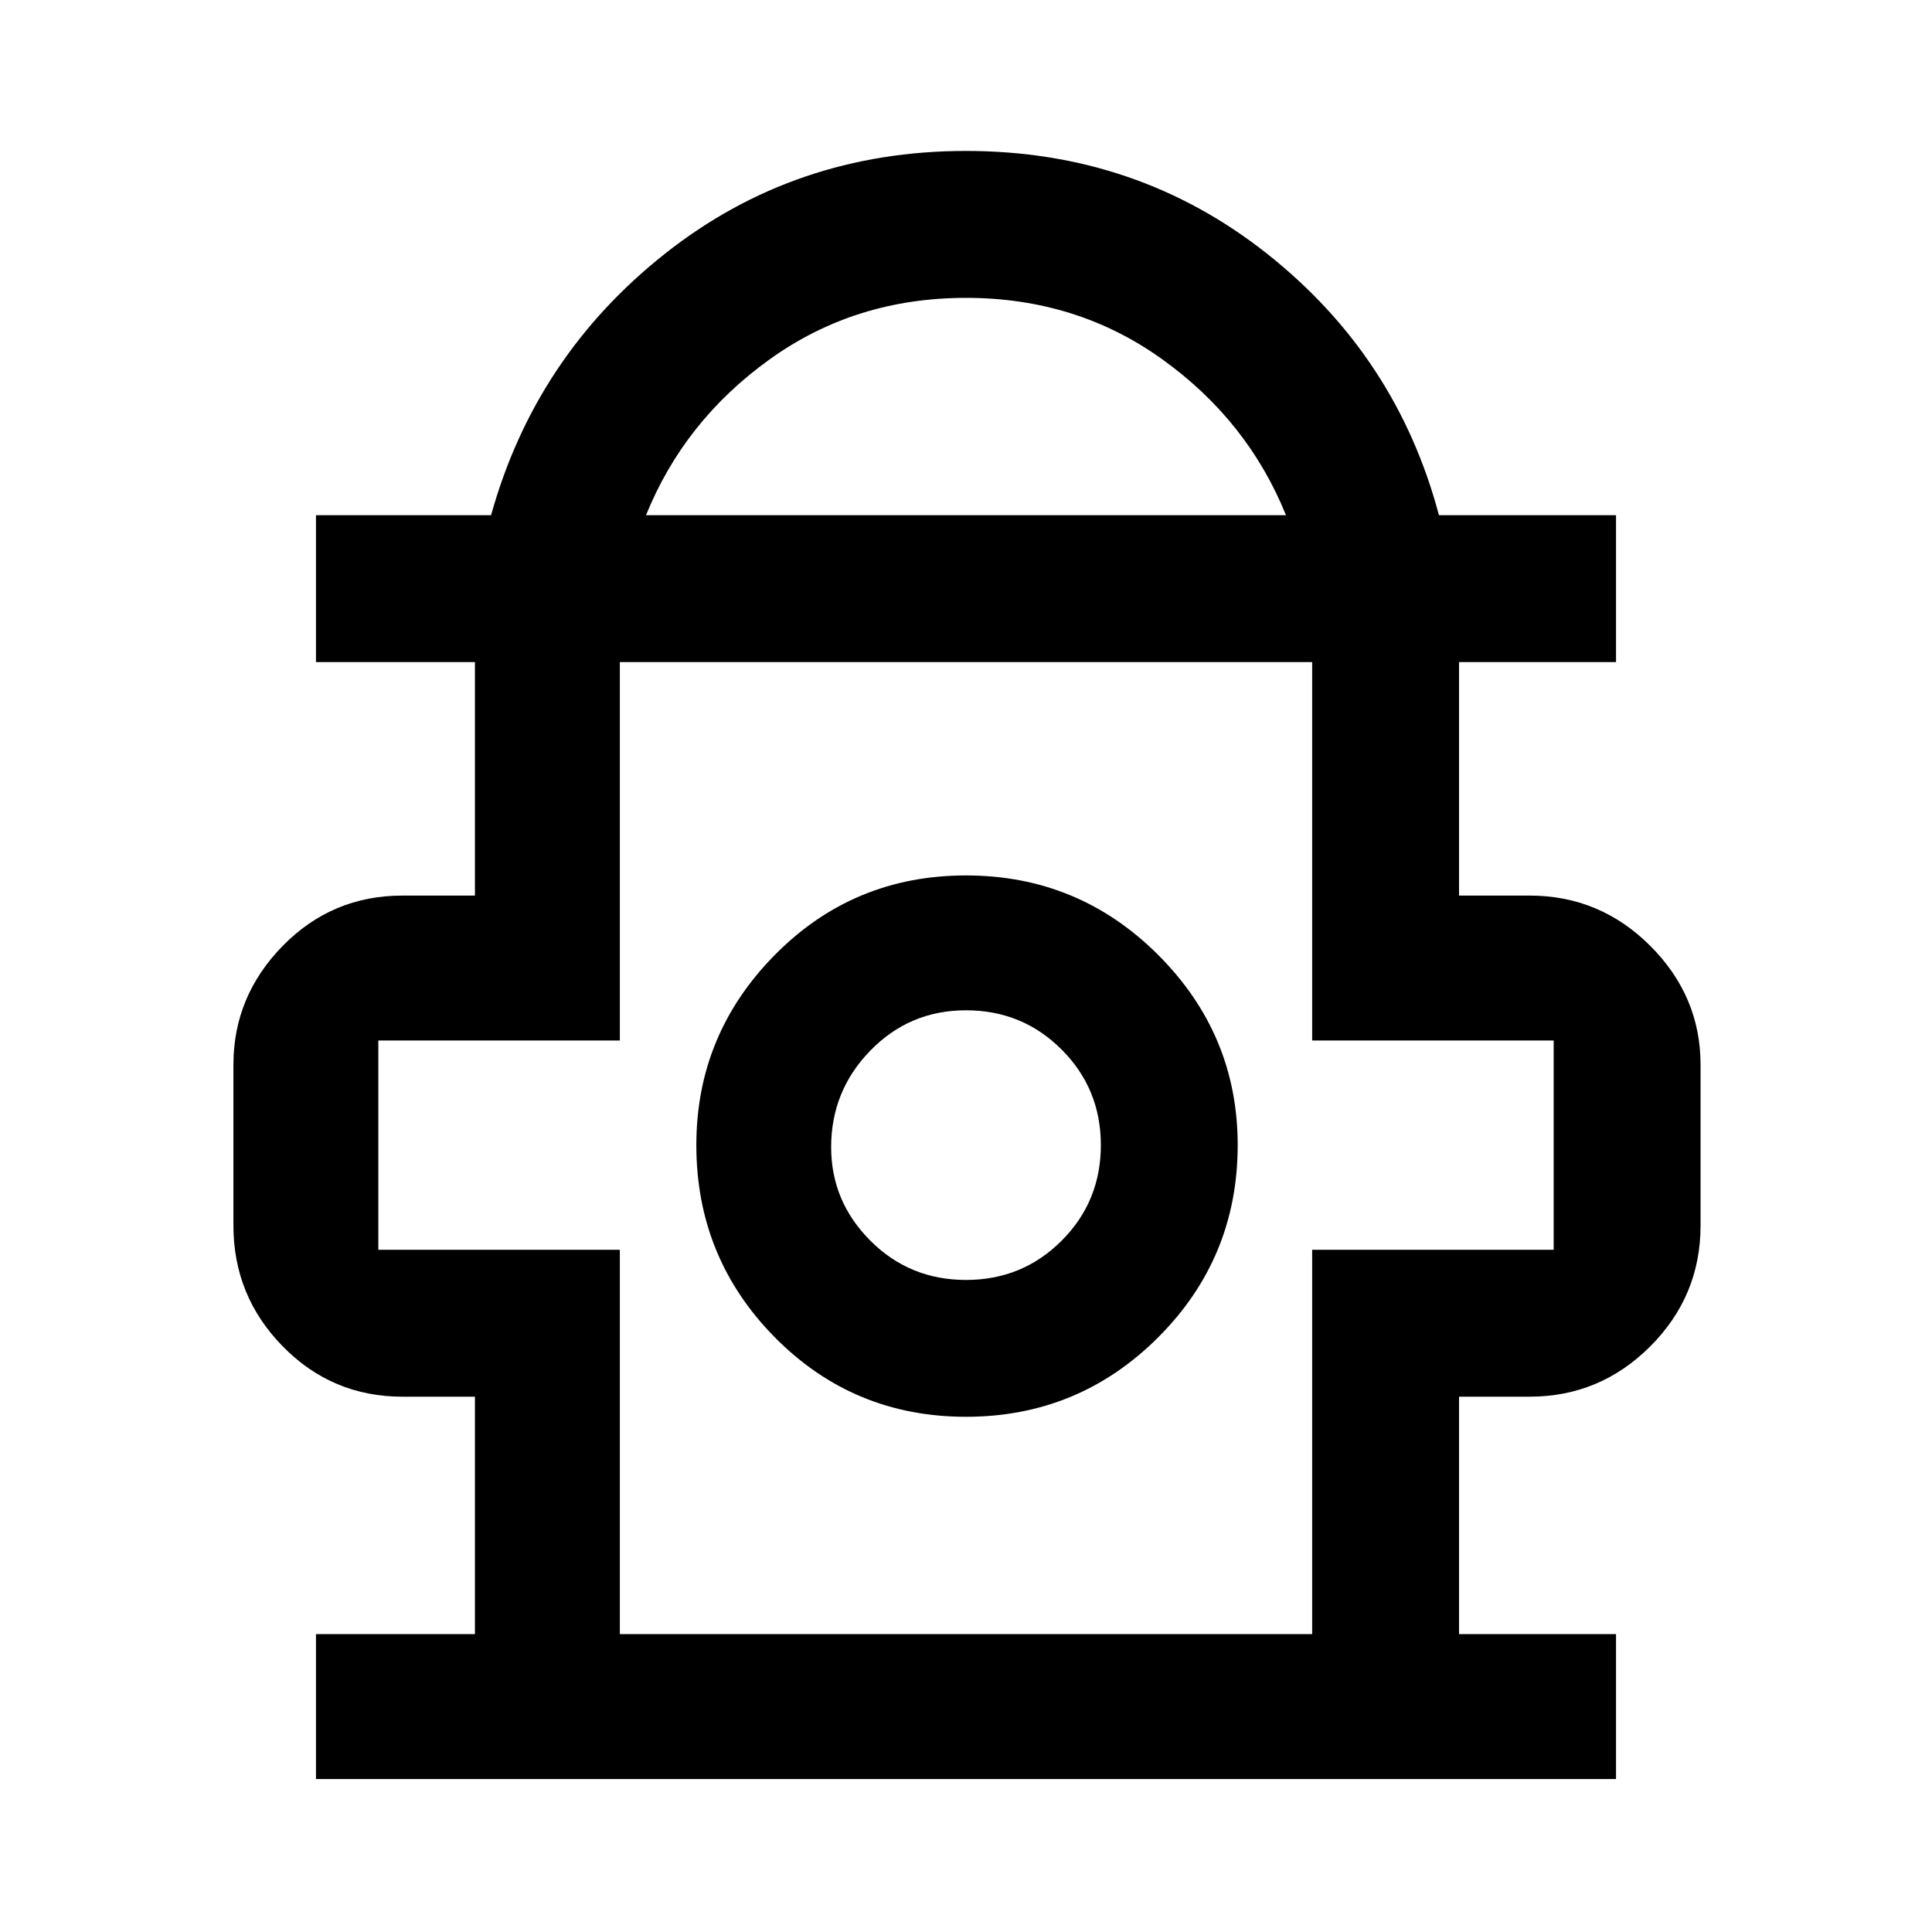 <svg xmlns="http://www.w3.org/2000/svg" height="40" width="40"><path d="M6.542 36.833v-3h3.291v-4.916h-1.5q-1.458 0-2.479-1.042-1.021-1.042-1.021-2.5v-3.333q0-1.417 1.021-2.459 1.021-1.041 2.479-1.041h1.5v-4.834H6.542v-3.041h3.625q.916-3.292 3.604-5.417Q16.458 3.125 20 3.125q3.542 0 6.229 2.125 2.688 2.125 3.563 5.417h3.666v3.041h-3.25v4.834h1.459q1.458 0 2.5 1.041 1.041 1.042 1.041 2.459v3.333q0 1.458-1.041 2.5-1.042 1.042-2.5 1.042h-1.459v4.916h3.25v3Zm6.833-26.166h13.25q-.792-1.959-2.563-3.229Q22.292 6.167 20 6.167q-2.292 0-4.062 1.271-1.771 1.27-2.563 3.229Zm-.542 23.166h14.334v-7.958h5v-4.333h-5v-7.834H12.833v7.834h-5v4.333h5Zm7.167-4.5q2.333 0 3.979-1.645 1.646-1.646 1.646-3.98 0-2.291-1.646-3.937T20 18.125q-2.333 0-3.958 1.646t-1.625 3.937q0 2.334 1.625 3.98 1.625 1.645 3.958 1.645Zm0-2.833q-1.167 0-1.979-.812-.813-.813-.813-1.938 0-1.167.813-2 .812-.833 1.979-.833t1.979.812q.813.813.813 1.979 0 1.167-.813 1.98-.812.812-1.979.812Zm0-2.75Zm0-10.042Z"/></svg>